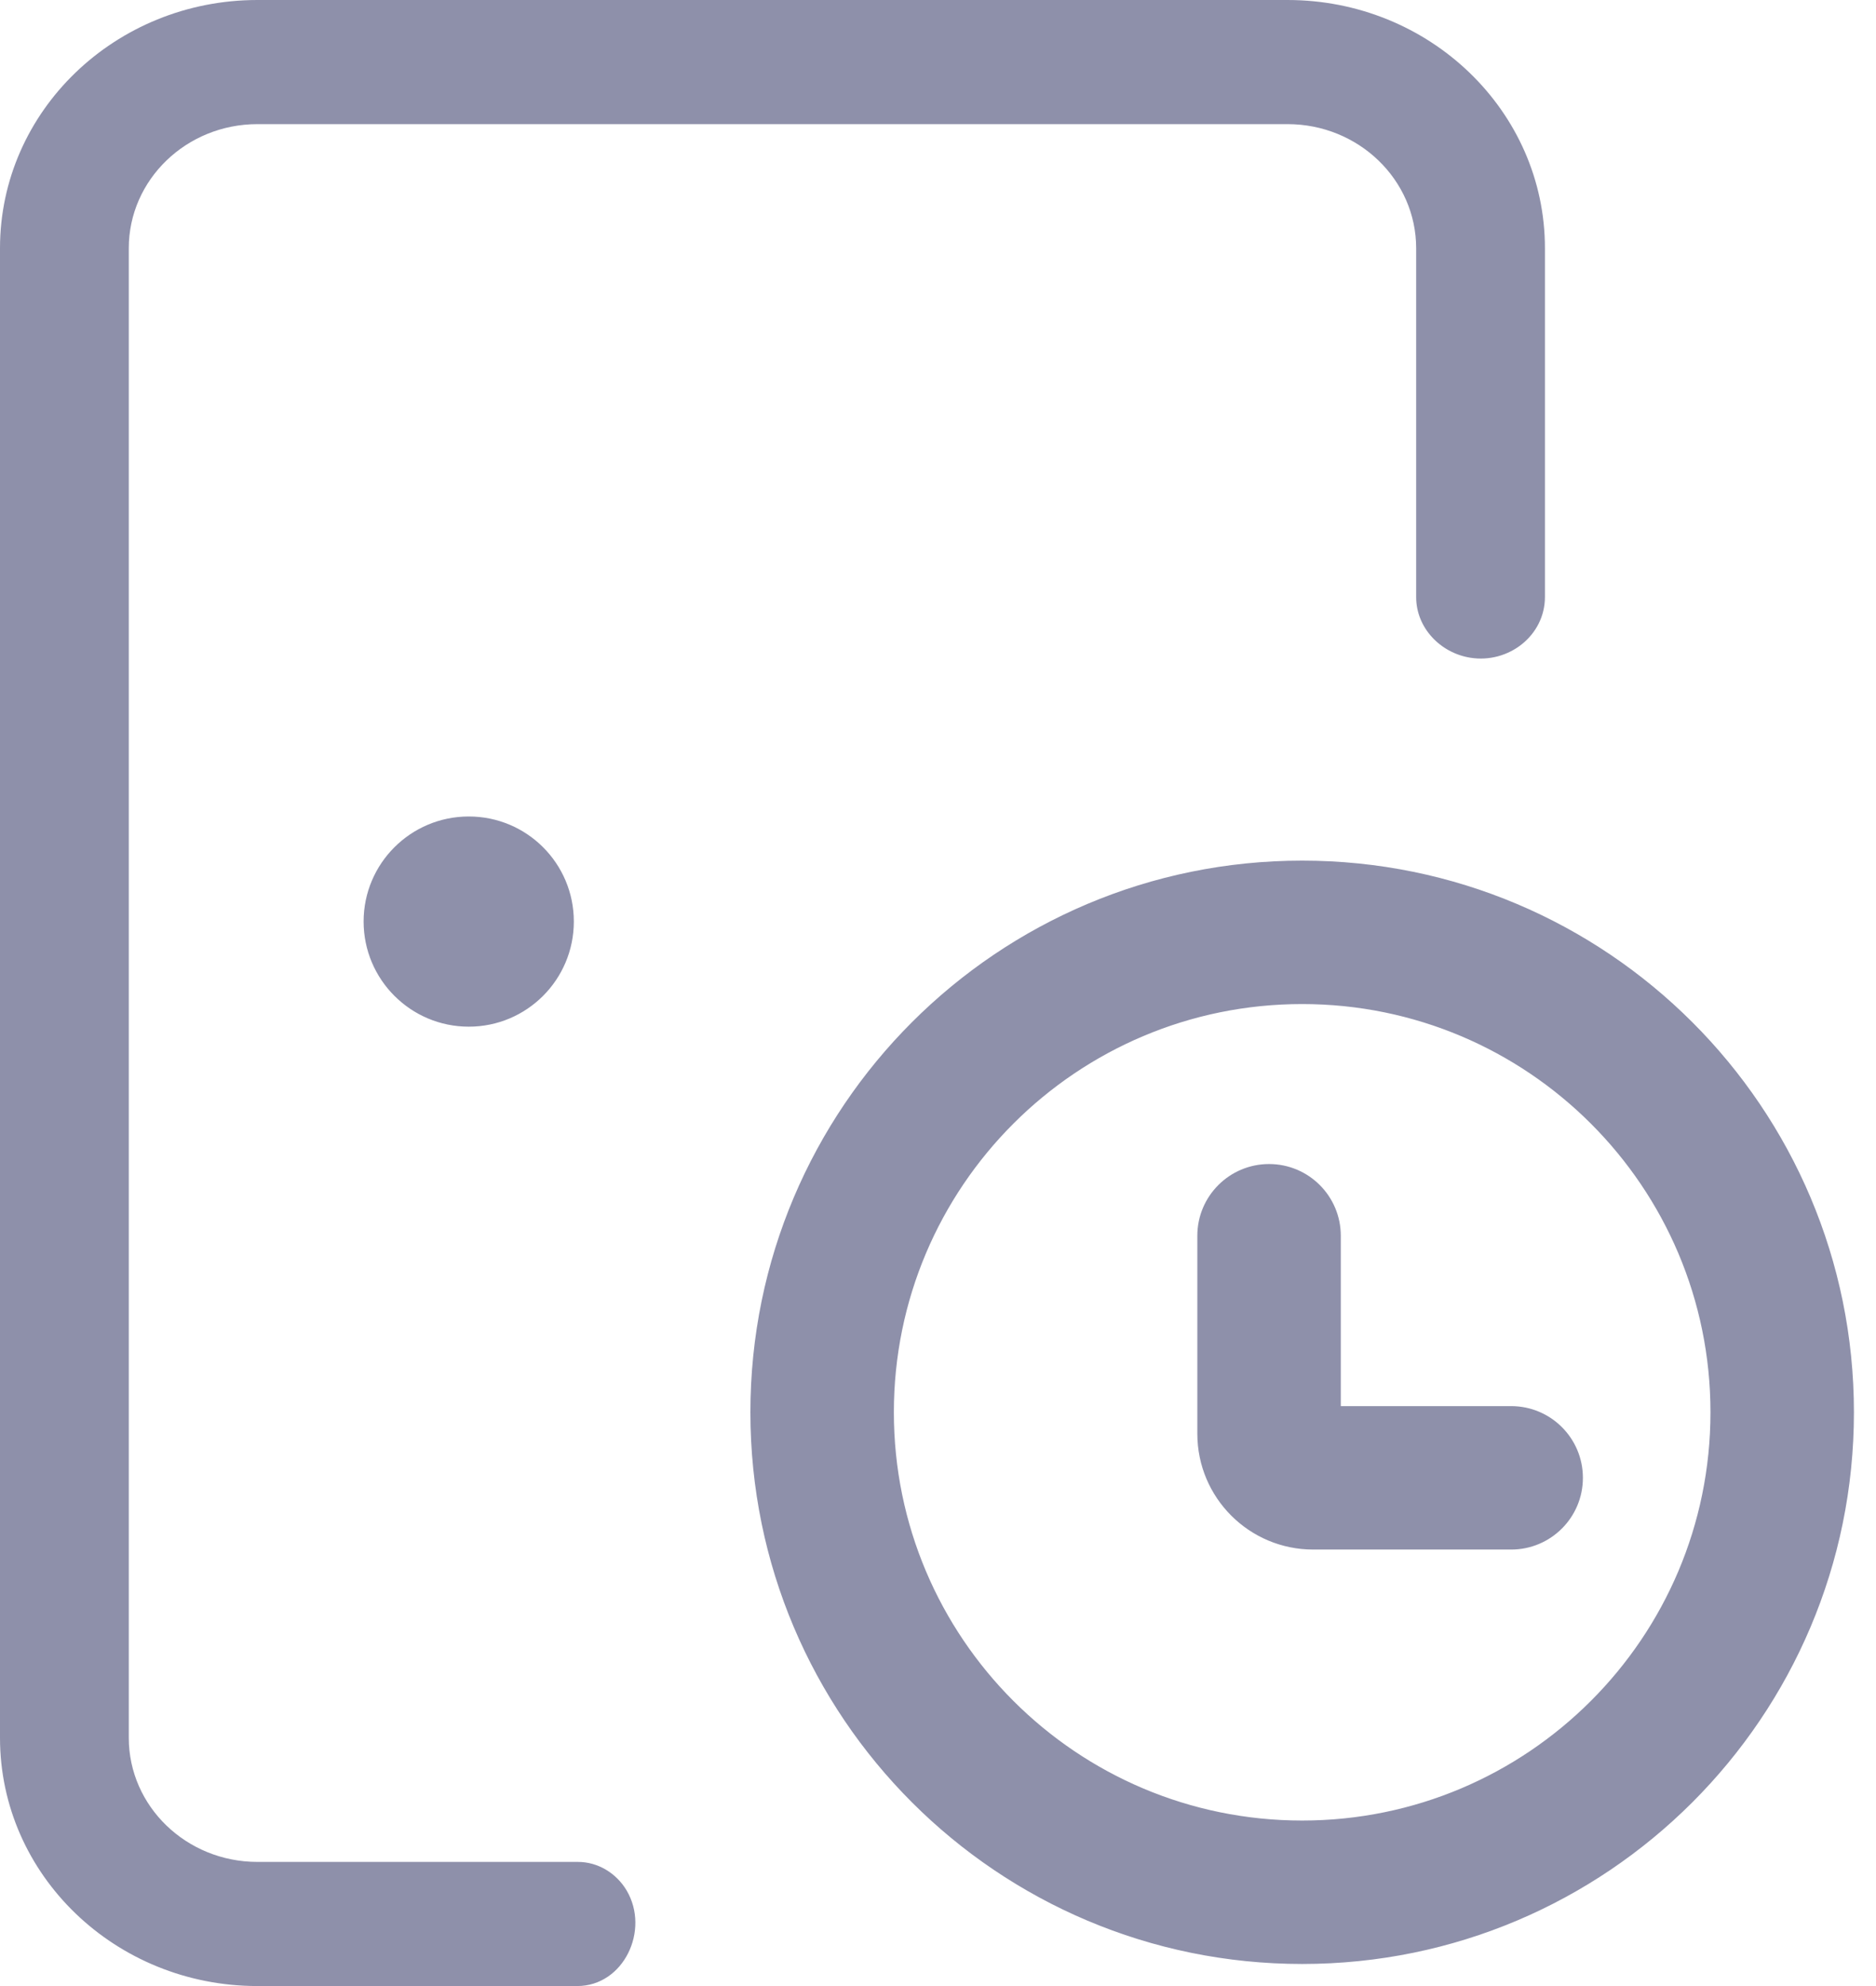 <svg width="17" height="18" viewBox="0 0 17 18" fill="none" xmlns="http://www.w3.org/2000/svg">
<path fill-rule="evenodd" clip-rule="evenodd" d="M0 2.25C0 1.007 1.045 0 2.333 0H11.667C12.955 0 14 1.007 14 2.25V5.41C14 5.761 13.67 6.017 13.323 5.961C13.05 5.917 12.833 5.688 12.833 5.412V2.25C12.833 1.629 12.311 1.125 11.667 1.125H2.333C1.689 1.125 1.167 1.629 1.167 2.25V15.75C1.167 16.371 1.689 16.875 2.333 16.875H5.237C5.419 16.875 5.585 16.977 5.678 17.133C5.892 17.494 5.651 18 5.231 18H2.333C1.045 18 0 16.993 0 15.75V2.25ZM3.295 8.352C3.295 8.878 3.722 9.305 4.248 9.305C4.774 9.305 5.2 8.878 5.2 8.352C5.2 7.826 4.774 7.4 4.248 7.4C3.722 7.4 3.295 7.826 3.295 8.352ZM11.8 16.5C13.843 16.5 15.5 14.843 15.5 12.8C15.5 10.756 13.843 9.1 11.8 9.1C9.756 9.1 8.1 10.756 8.1 12.8C8.1 14.843 9.756 16.5 11.8 16.5ZM11.8 17.8C14.561 17.8 16.8 15.561 16.8 12.8C16.8 10.038 14.561 7.8 11.8 7.8C9.038 7.8 6.8 10.038 6.8 12.8C6.8 15.561 9.038 17.8 11.8 17.8ZM12.15 11.2C12.15 10.841 11.859 10.55 11.5 10.55C11.141 10.55 10.85 10.841 10.85 11.2V12.994C10.85 13.574 11.32 14.044 11.9 14.044H13.694C14.053 14.044 14.344 13.753 14.344 13.394C14.344 13.035 14.053 12.744 13.694 12.744H12.15V11.2Z" fill="#8E90AA"/>
</svg>
